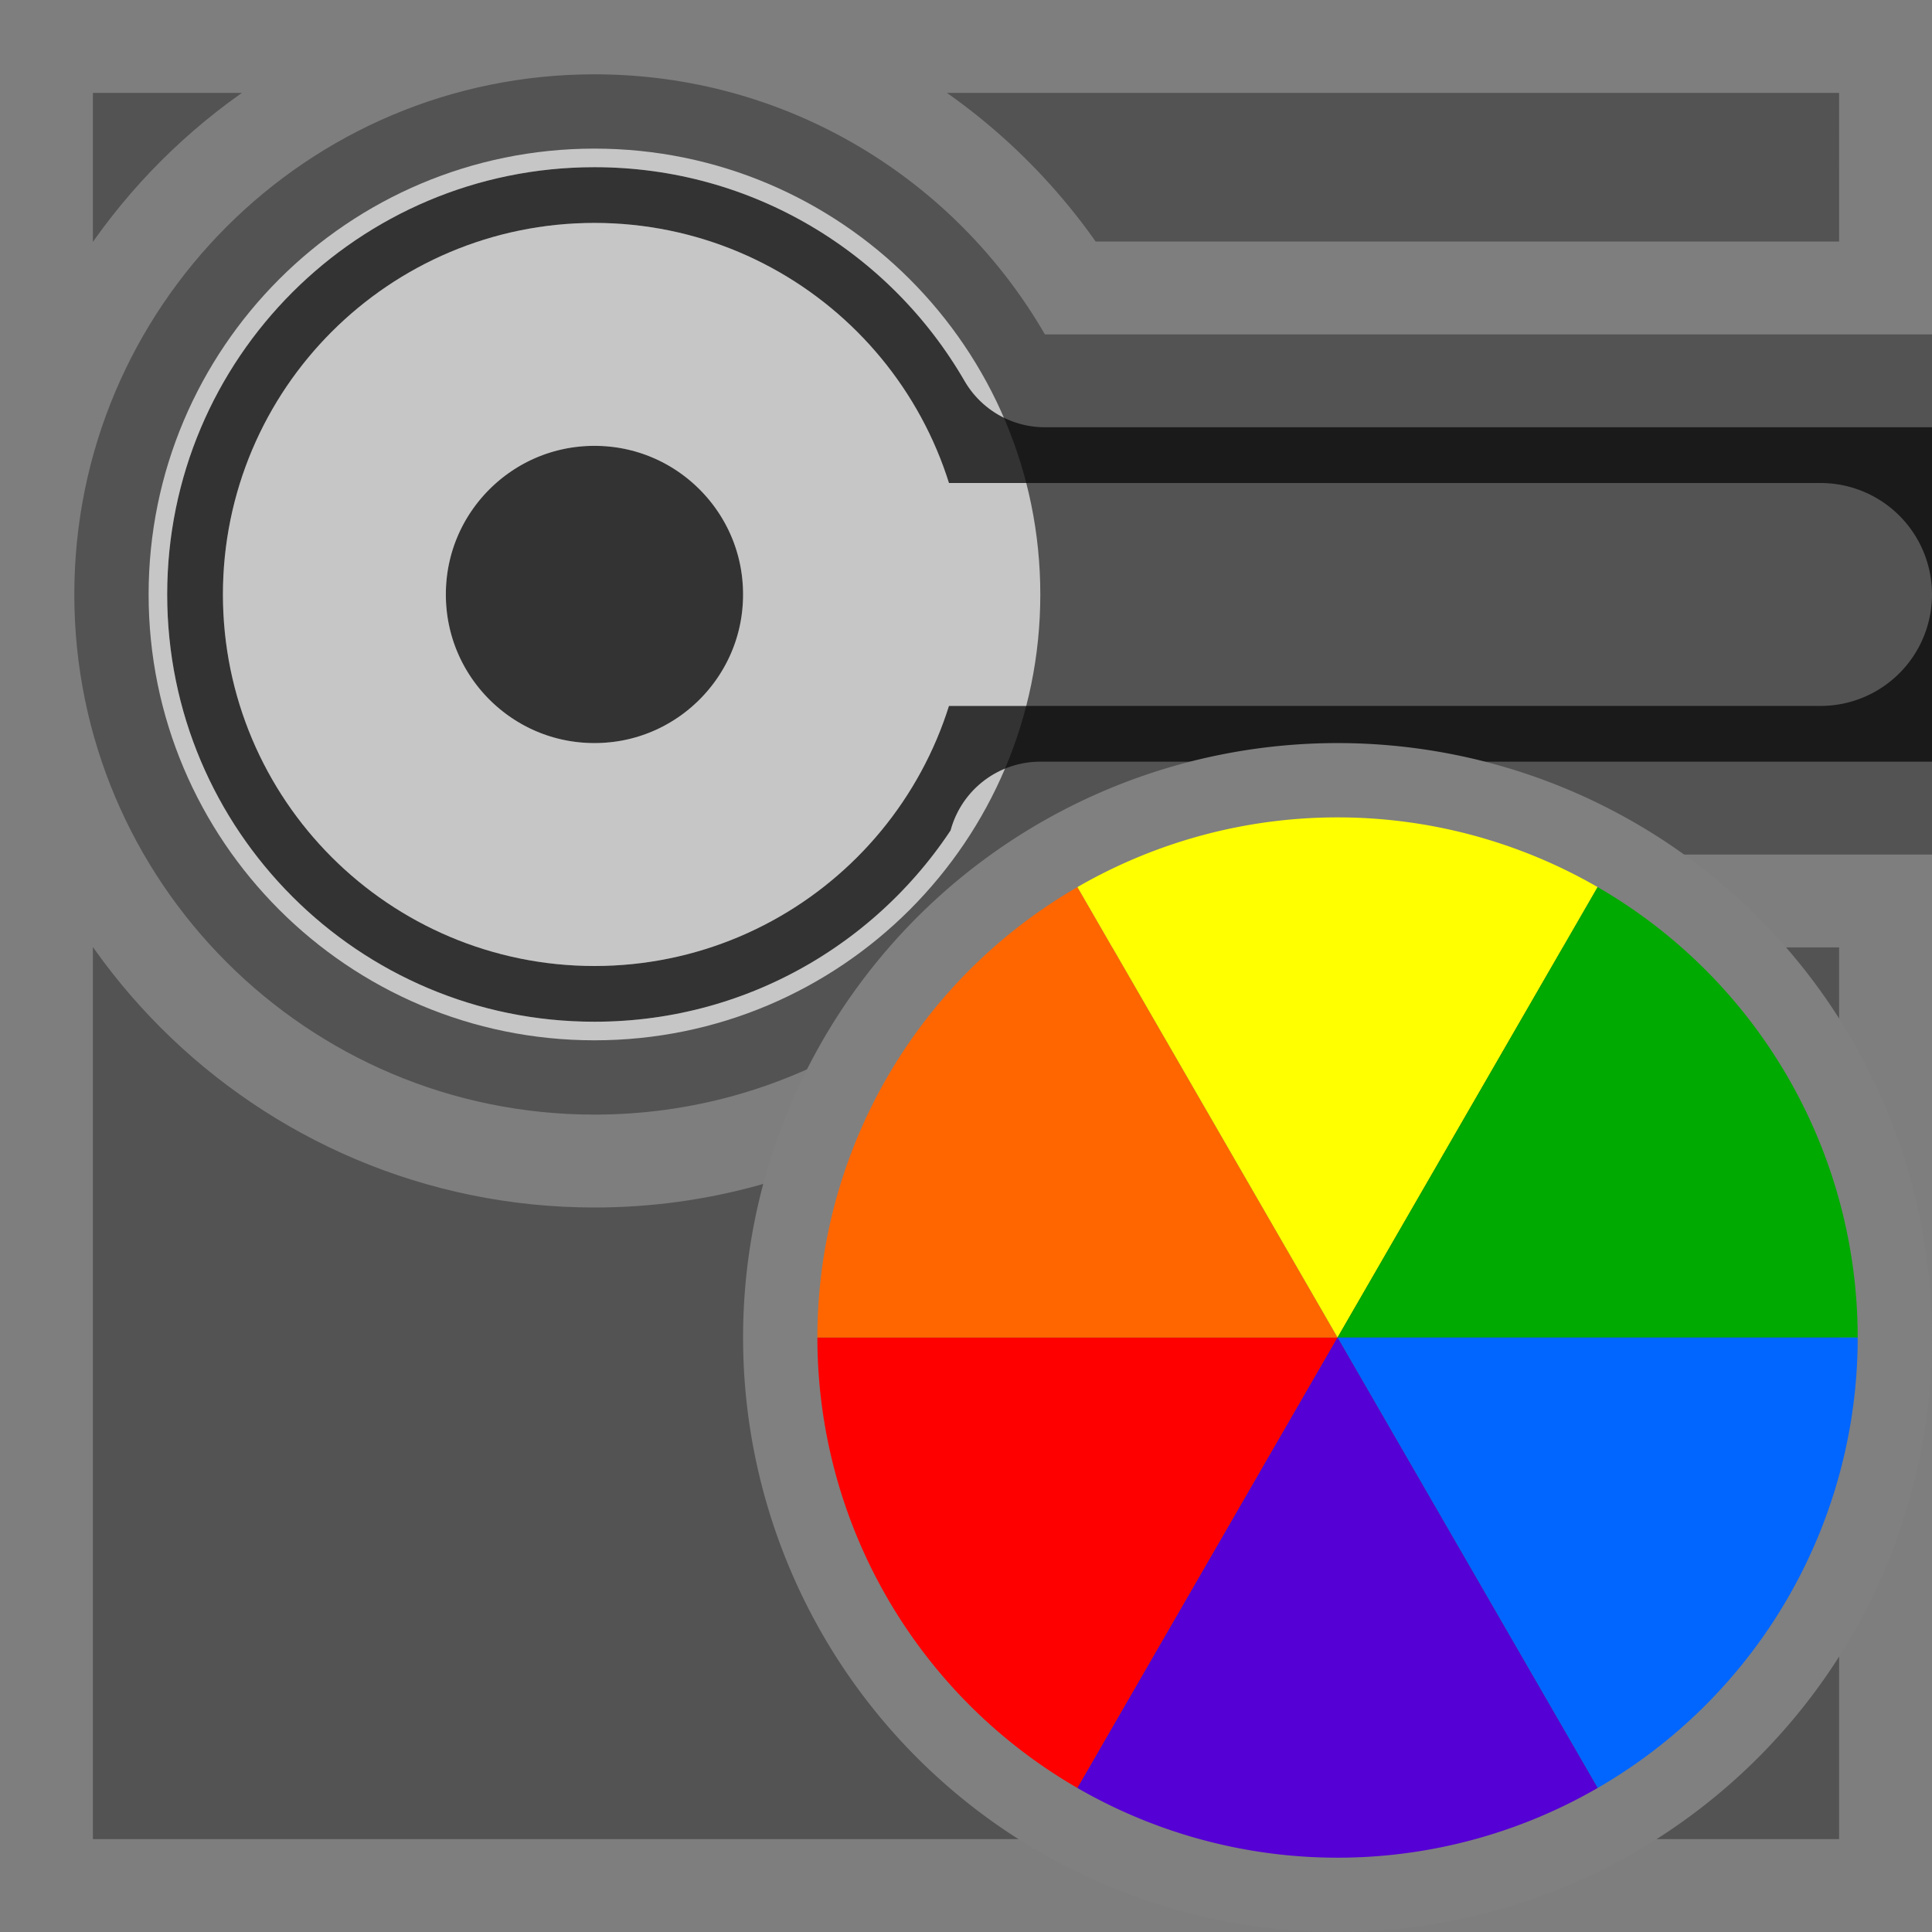 <?xml version="1.0" encoding="UTF-8" standalone="no"?>
<svg xmlns:dc="http://purl.org/dc/elements/1.1/"
   xmlns:cc="http://creativecommons.org/ns#"
   xmlns:rdf="http://www.w3.org/1999/02/22-rdf-syntax-ns#"
   xmlns:svg="http://www.w3.org/2000/svg"
   xmlns="http://www.w3.org/2000/svg"
   xmlns:sodipodi="http://sodipodi.sourceforge.net/DTD/sodipodi-0.dtd"
   xmlns:inkscape="http://www.inkscape.org/namespaces/inkscape" height="26" width="26" version="1.1" id="svg2" inkscape:version="0.48.4 r9939" sodipodi:docname="setcolor_soldermask.svg">
   <rect width="100%" height="100%" fill="#333333" stroke="none"/>
   <sodipodi:namedview pagecolor="#ffffff" bordercolor="#666666" borderopacity="1" objecttolerance="10" gridtolerance="10" guidetolerance="10" inkscape:pageopacity="0" inkscape:pageshadow="2" inkscape:window-width="1366" inkscape:window-height="744" id="namedview38" showgrid="true" inkscape:snap-to-guides="false" inkscape:snap-grids="true" inkscape:zoom="16.236259" inkscape:cx="11.581635" inkscape:cy="11.858341" inkscape:window-x="0" inkscape:window-y="24" inkscape:window-maximized="1" inkscape:current-layer="svg2" showguides="true" inkscape:guide-bbox="true">
      <inkscape:grid type="xygrid" id="grid3017" empspacing="2" visible="true" enabled="true" snapvisiblegridlinesonly="true" spacingx="0.5px" spacingy="0.5px" />
   </sodipodi:namedview>
   <defs id="defs4">
      <filter id="c" height="1.365" width="1.21" color-interpolation-filters="sRGB" y="-0.183" x="-0.105">
         <feGaussianBlur stdDeviation="1.598" id="feGaussianBlur7" />
      </filter>
      <filter id="d" height="1.47" width="1.481" color-interpolation-filters="sRGB" y="-0.235" x="-0.24">
         <feGaussianBlur stdDeviation="1.598" id="feGaussianBlur10" />
      </filter>
   </defs>
   <path style="fill:#b3b3b3;fill-opacity:1;stroke:#b3b3b3;stroke-width:2.5;stroke-linecap:butt;stroke-linejoin:round;stroke-miterlimit:4;stroke-opacity:1;stroke-dasharray:none" d="m 0,0 0,26 26,0 0,-14.5 -12,0 0.031,0 0.031,0 C 12.852,13.592 10.591,15 8,15 4.134,15 1,11.866 1,8 1,4.134 4.134,1 8,1 c 2.591,0 4.852,1.408 6.062,3.5 3.646,0 8.292,0 11.938,0 L 26,0 z" id="rect3811" inkscape:connector-curvature="0" sodipodi:nodetypes="cccccccssscccc" />
   <path d="m 11.5,8 13,0 m -13,0 C 11.5,9.933 9.933,11.5 8,11.5 6.067,11.5 4.5,9.933 4.5,8 4.5,6.067 6.067,4.5 8,4.5 c 1.933,0 3.5,1.567 3.5,3.5 z" style="fill:none;stroke:#b3b3b3;stroke-width:3;stroke-linecap:round;stroke-linejoin:miter;stroke-miterlimit:4;stroke-opacity:1;stroke-dasharray:none;opacity:1" id="path3867" />
   <g transform="matrix(1.638,0,0,1.557,1.257,0.363)" id="g16">
      <rect height="16" width="16" y="0" x="0" id="rect18" style="fill-opacity:0" />
   </g>
   <path style="fill:#1a1a1a;fill-opacity:1;stroke:none" d="M 0 0 L 0 26 L 26 26 L 26 0 L 0 0 z M 8 2 C 11.314 2 14 4.686 14 8 C 14 11.314 11.314 14 8 14 C 4.686 14 2 11.314 2 8 C 2 4.686 4.686 2 8 2 z " id="rect3869" />
   <path id="path3002" style="fill:none;stroke:#ffffff;stroke-width:3;stroke-linecap:round;stroke-linejoin:miter;stroke-miterlimit:4;stroke-opacity:1;stroke-dasharray:none;opacity:0.25" d="m 11.5,8 13,0 m -13,0 C 11.5,9.933 9.933,11.5 8,11.5 6.067,11.5 4.5,9.933 4.5,8 4.5,6.067 6.067,4.5 8,4.5 c 1.933,0 3.5,1.567 3.5,3.5 z" />
   <path sodipodi:nodetypes="cccccccssscccc" inkscape:connector-curvature="0" id="path3872" d="m 0,0 0,26 26,0 0,-14.5 -12,0 0.031,0 0.031,0 C 12.852,13.592 10.591,15 8,15 4.134,15 1,11.866 1,8 1,4.134 4.134,1 8,1 c 2.591,0 4.852,1.408 6.062,3.5 3.646,0 8.292,0 11.938,0 L 26,0 z" style="opacity:0.25;fill:#ffffff;fill-opacity:1;stroke:#ffffff;stroke-width:2.5;stroke-linecap:butt;stroke-linejoin:round;stroke-miterlimit:4;stroke-opacity:1;stroke-dasharray:none" />
   <path sodipodi:type="arc" style="fill:#ff0000;fill-opacity:1;stroke:none" id="path3772" sodipodi:cx="29" sodipodi:cy="14.5" sodipodi:rx="7.5" sodipodi:ry="7.5" d="M 25.25,20.995 A 7.5,7.5 0 0 1 21.5,14.5 l 7.5,0 z" transform="translate(-11,3.5)" sodipodi:start="2.0943951" sodipodi:end="3.1415927" />
   <path sodipodi:end="4.1887902" sodipodi:start="3.1415927" transform="translate(-11,3.5)" d="M 21.5,14.5 A 7.5,7.5 0 0 1 25.25,8.005 L 29,14.5 z" sodipodi:ry="7.5" sodipodi:rx="7.5" sodipodi:cy="14.5" sodipodi:cx="29" id="path3776" style="fill:#ff6600;fill-opacity:1;stroke:none" sodipodi:type="arc" />
   <path sodipodi:type="arc" style="fill:#ffff00;fill-opacity:1;stroke:none" id="path3778" sodipodi:cx="29" sodipodi:cy="14.5" sodipodi:rx="7.5" sodipodi:ry="7.5" d="m 25.25,8.005 a 7.5,7.5 0 0 1 7.5,10e-8 L 29,14.5 z" transform="translate(-11,3.5)" sodipodi:start="4.1887902" sodipodi:end="5.2359878" />
   <path sodipodi:end="6.2831853" sodipodi:start="5.2359878" transform="translate(-11,3.5)" d="M 32.75,8.005 A 7.5,7.5 0 0 1 36.5,14.5 l -7.5,0 z" sodipodi:ry="7.5" sodipodi:rx="7.5" sodipodi:cy="14.5" sodipodi:cx="29" id="path3780" style="fill:#00aa00;fill-opacity:1;stroke:none" sodipodi:type="arc" />
   <path sodipodi:type="arc" style="fill:#0066ff;fill-opacity:1;stroke:none" id="path3782" sodipodi:cx="29" sodipodi:cy="14.5" sodipodi:rx="7.5" sodipodi:ry="7.5" d="m 36.5,14.5 a 7.5,7.5 0 0 1 -3.75,6.495 L 29,14.5 z" transform="translate(-11,3.5)" sodipodi:start="0" sodipodi:end="1.0471976" />
   <path sodipodi:end="2.0943951" sodipodi:start="1.0471976" transform="translate(-11,3.5)" d="m 32.75,20.995 a 7.5,7.5 0 0 1 -7.5,0 L 29,14.5 z" sodipodi:ry="7.5" sodipodi:rx="7.5" sodipodi:cy="14.5" sodipodi:cx="29" id="path3784" style="fill:#5500d4;fill-opacity:1;stroke:none" sodipodi:type="arc" />
   <path sodipodi:type="arc" style="fill:none;stroke:#808080;stroke-opacity:1" id="path3786" sodipodi:cx="33.5" sodipodi:cy="18.5" sodipodi:rx="7.5" sodipodi:ry="7.5" d="m 41,18.5 a 7.5,7.5 0 1 1 -15,0 7.5,7.5 0 1 1 15,0 z" transform="translate(-15.5,-0.5)" />
</svg>
